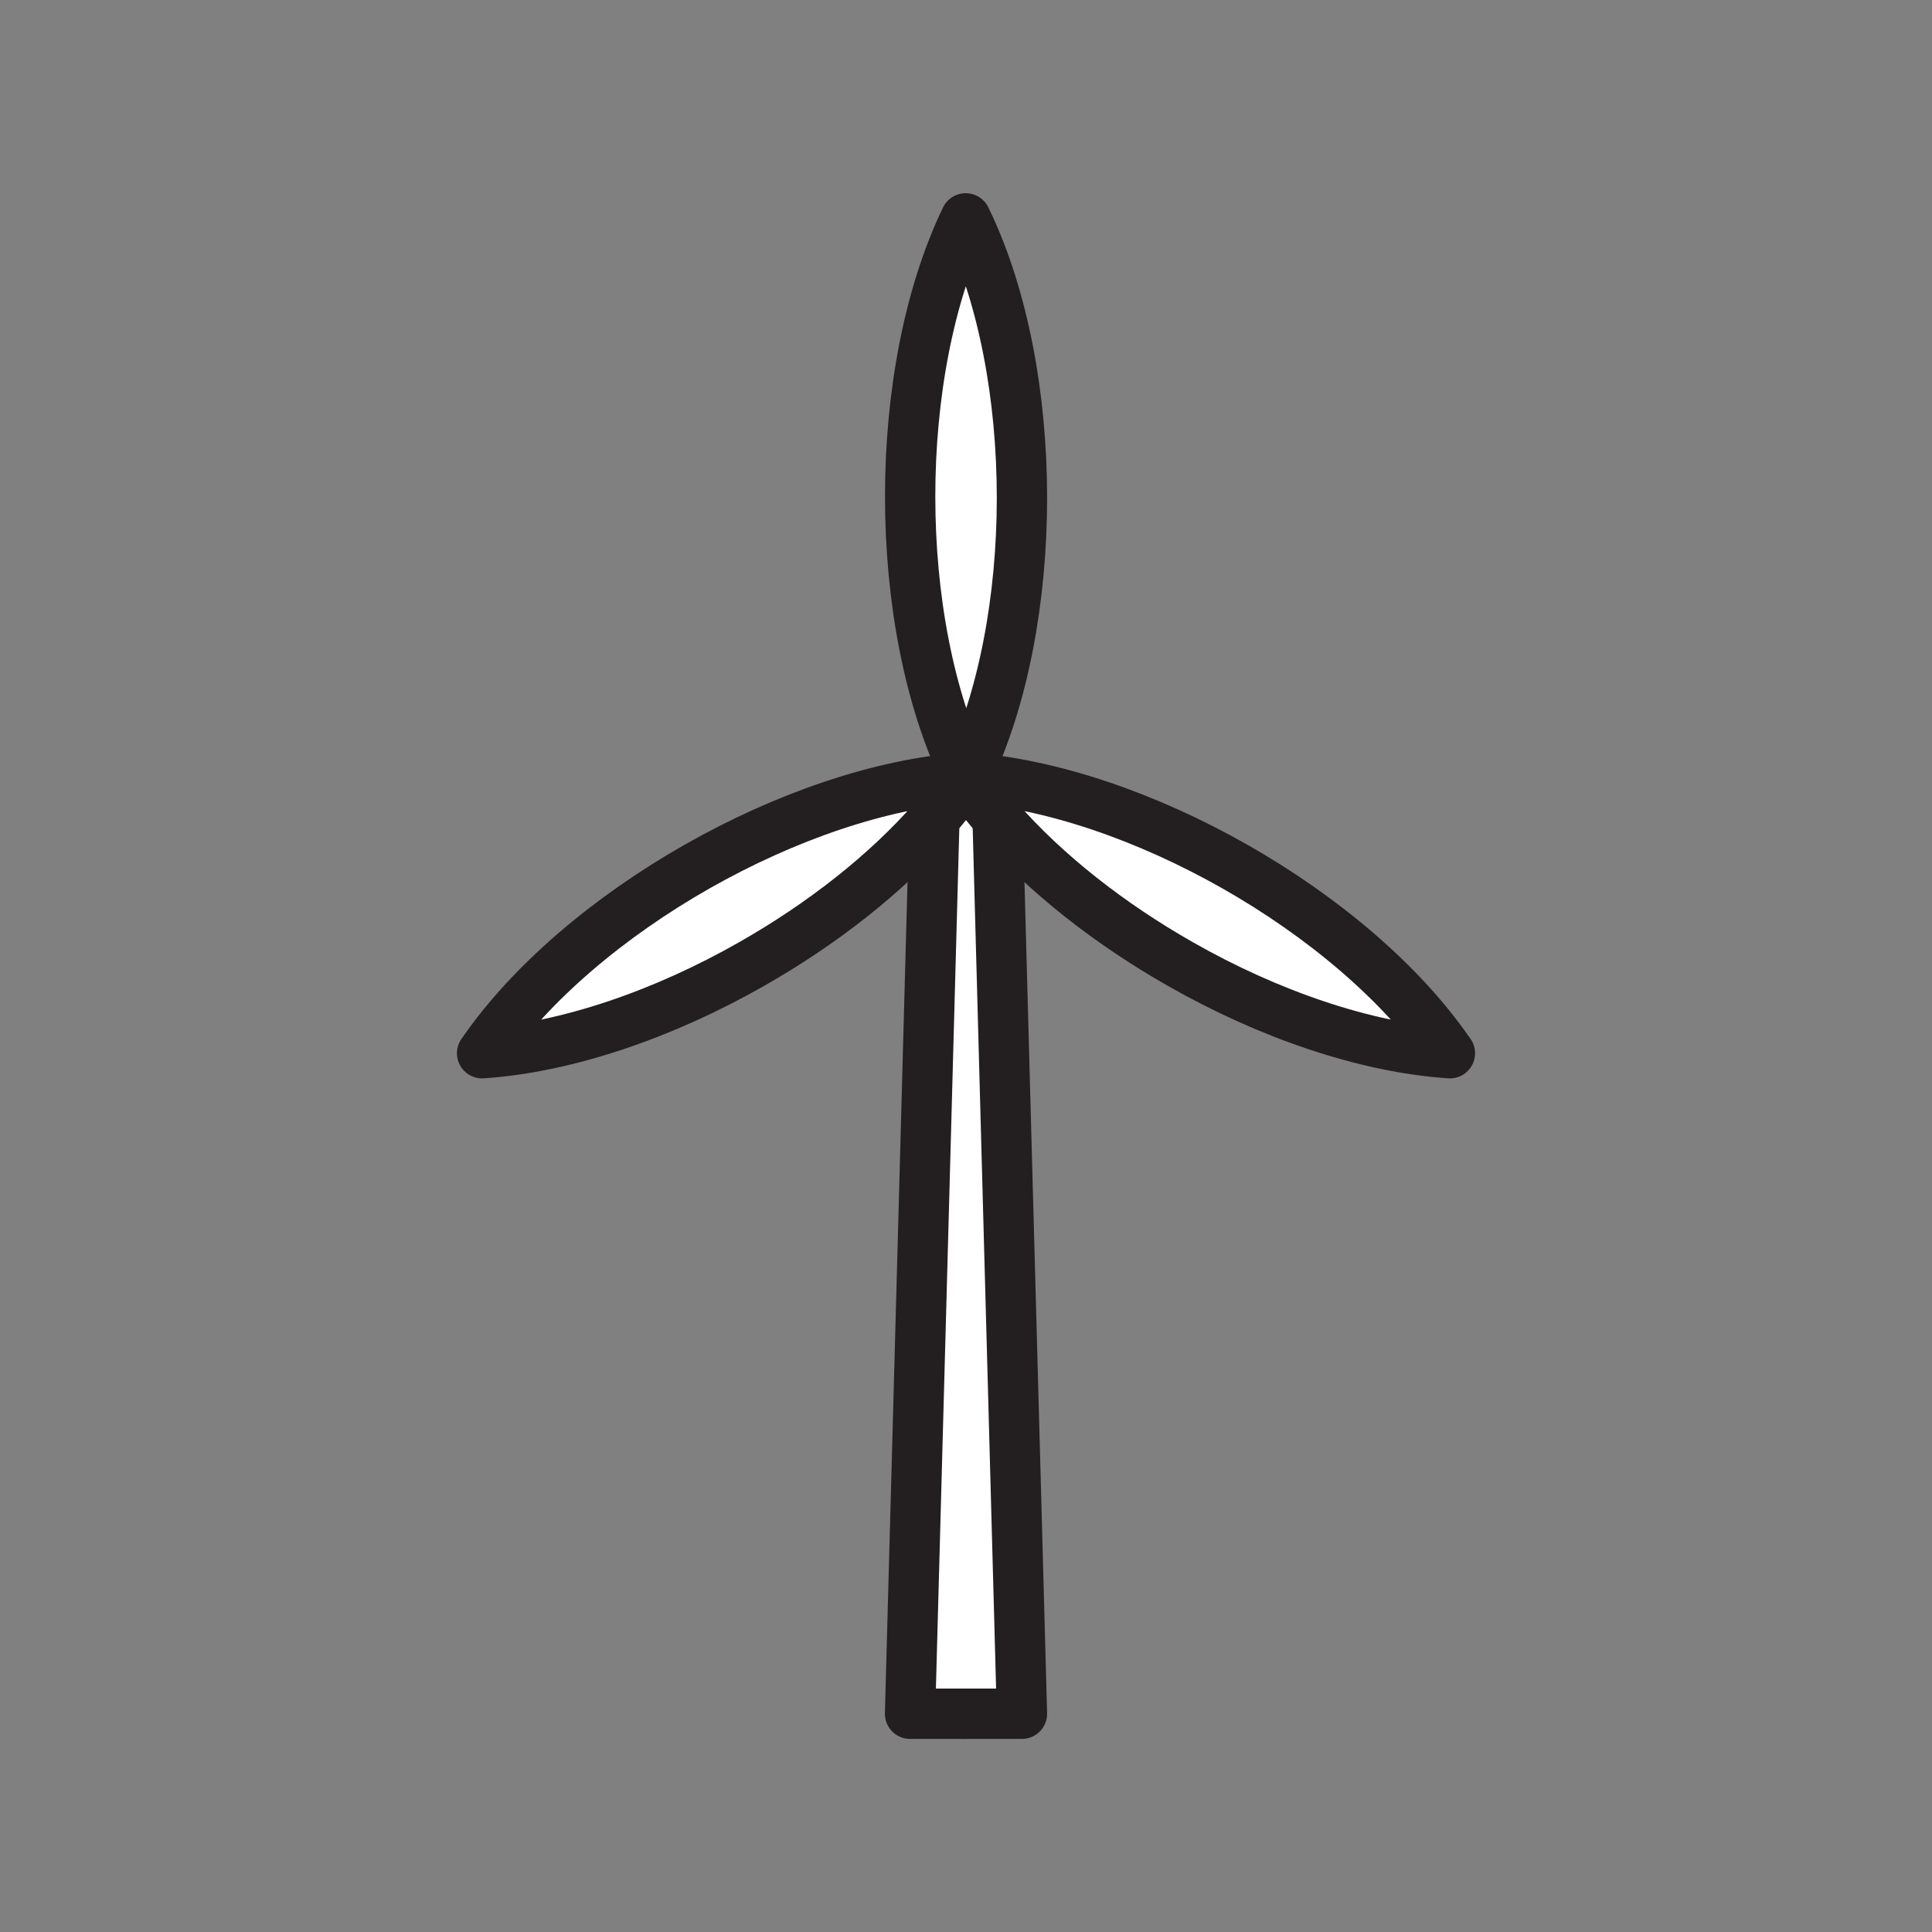 <svg xmlns="http://www.w3.org/2000/svg" viewBox="0 0 1920 1920">
    <rect x="0" y="0" width="1920" height="1920" fill="#808080" stroke="none"/>
    <style>
        .st0{fill:#fff}.st1{fill:none;stroke:#231f20;stroke-width:50;stroke-linecap:round;stroke-linejoin:round;stroke-miterlimit:10}
    </style>
    <g id="Layer_8">
        <path class="st0" d="M959.2 772.7l.8 1.1c-9.4 13.6-19.9 27-31.4 40.1-47.5 54.5-111.6 104.6-181.7 144.4-87 49.4-183.1 82.8-267.6 88.5l.9-1.2c48.2-69.7 126.1-135.1 213.1-184.5 86.3-49.2 181.8-82.5 265.9-88.4z"/>
        <path class="st0" d="M1439.9 1045.5l.9 1.2c-84.6-5.7-180.7-39-267.6-88.5-70.1-39.8-134.2-89.9-181.7-144.4-11.5-13.2-22-26.6-31.4-40.1l.8-1.1c84.2 6 179.6 39.2 266.1 88.3 86.8 49.5 164.7 114.9 212.9 184.6z"/>
        <path class="st0" d="M991.4 813.9l24.2 889.1H904.5l24.2-889.1c11.5-13.2 22-26.6 31.4-40.1 9.3 13.6 19.8 27 31.3 40.1z"/>
        <path class="st0" d="M960.3 218.3c36.8 76.3 55.2 176.4 55.2 276.4s-18.4 200.1-55.2 276.4l-.7-1.4c-36.8-76.3-55.2-176.4-55.2-276.4s18.4-200.1 55.2-276.4l.7 1.4z"/>
    </g>
    <g id="STROKES">
        <g id="XMLID_1_">
            <path class="st1" d="M959.7 769.8l.7 1.4c36.8-76.3 55.2-176.4 55.2-276.4s-18.4-200.1-55.2-276.4l-.7-1.4c-36.8 76.3-55.2 176.4-55.2 276.4s18.3 200 55.2 276.4z"/>
            <path class="st1" d="M959.2 772.7c-84.2 6-179.6 39.2-266.1 88.3-87 49.4-164.9 114.8-213.1 184.5l-.9 1.2c84.6-5.7 180.7-39 267.6-88.5 70.1-39.8 134.2-89.9 181.7-144.4 11.5-13.2 22-26.6 31.4-40.1l.8-1.1.1-.1-.8.1c-.1 0-.4.1-.7.1z"/>
            <path class="st1" d="M960.8 772.7c84.2 6 179.6 39.2 266.1 88.3 87 49.4 164.9 114.8 213.1 184.5l.9 1.2c-84.6-5.7-180.7-39-267.6-88.5-70.1-39.8-134.2-89.9-181.7-144.4-11.5-13.2-22-26.6-31.4-40.1l-.8-1.1-.1-.1.8.1c.1 0 .4.1.7.1z"/>
            <path class="st1" d="M928.6 813.9l-24.2 889.2h54.8"/>
            <path class="st1" d="M991.4 813.9l24.2 889.2h-56.4"/>
        </g>
    </g>
</svg>
